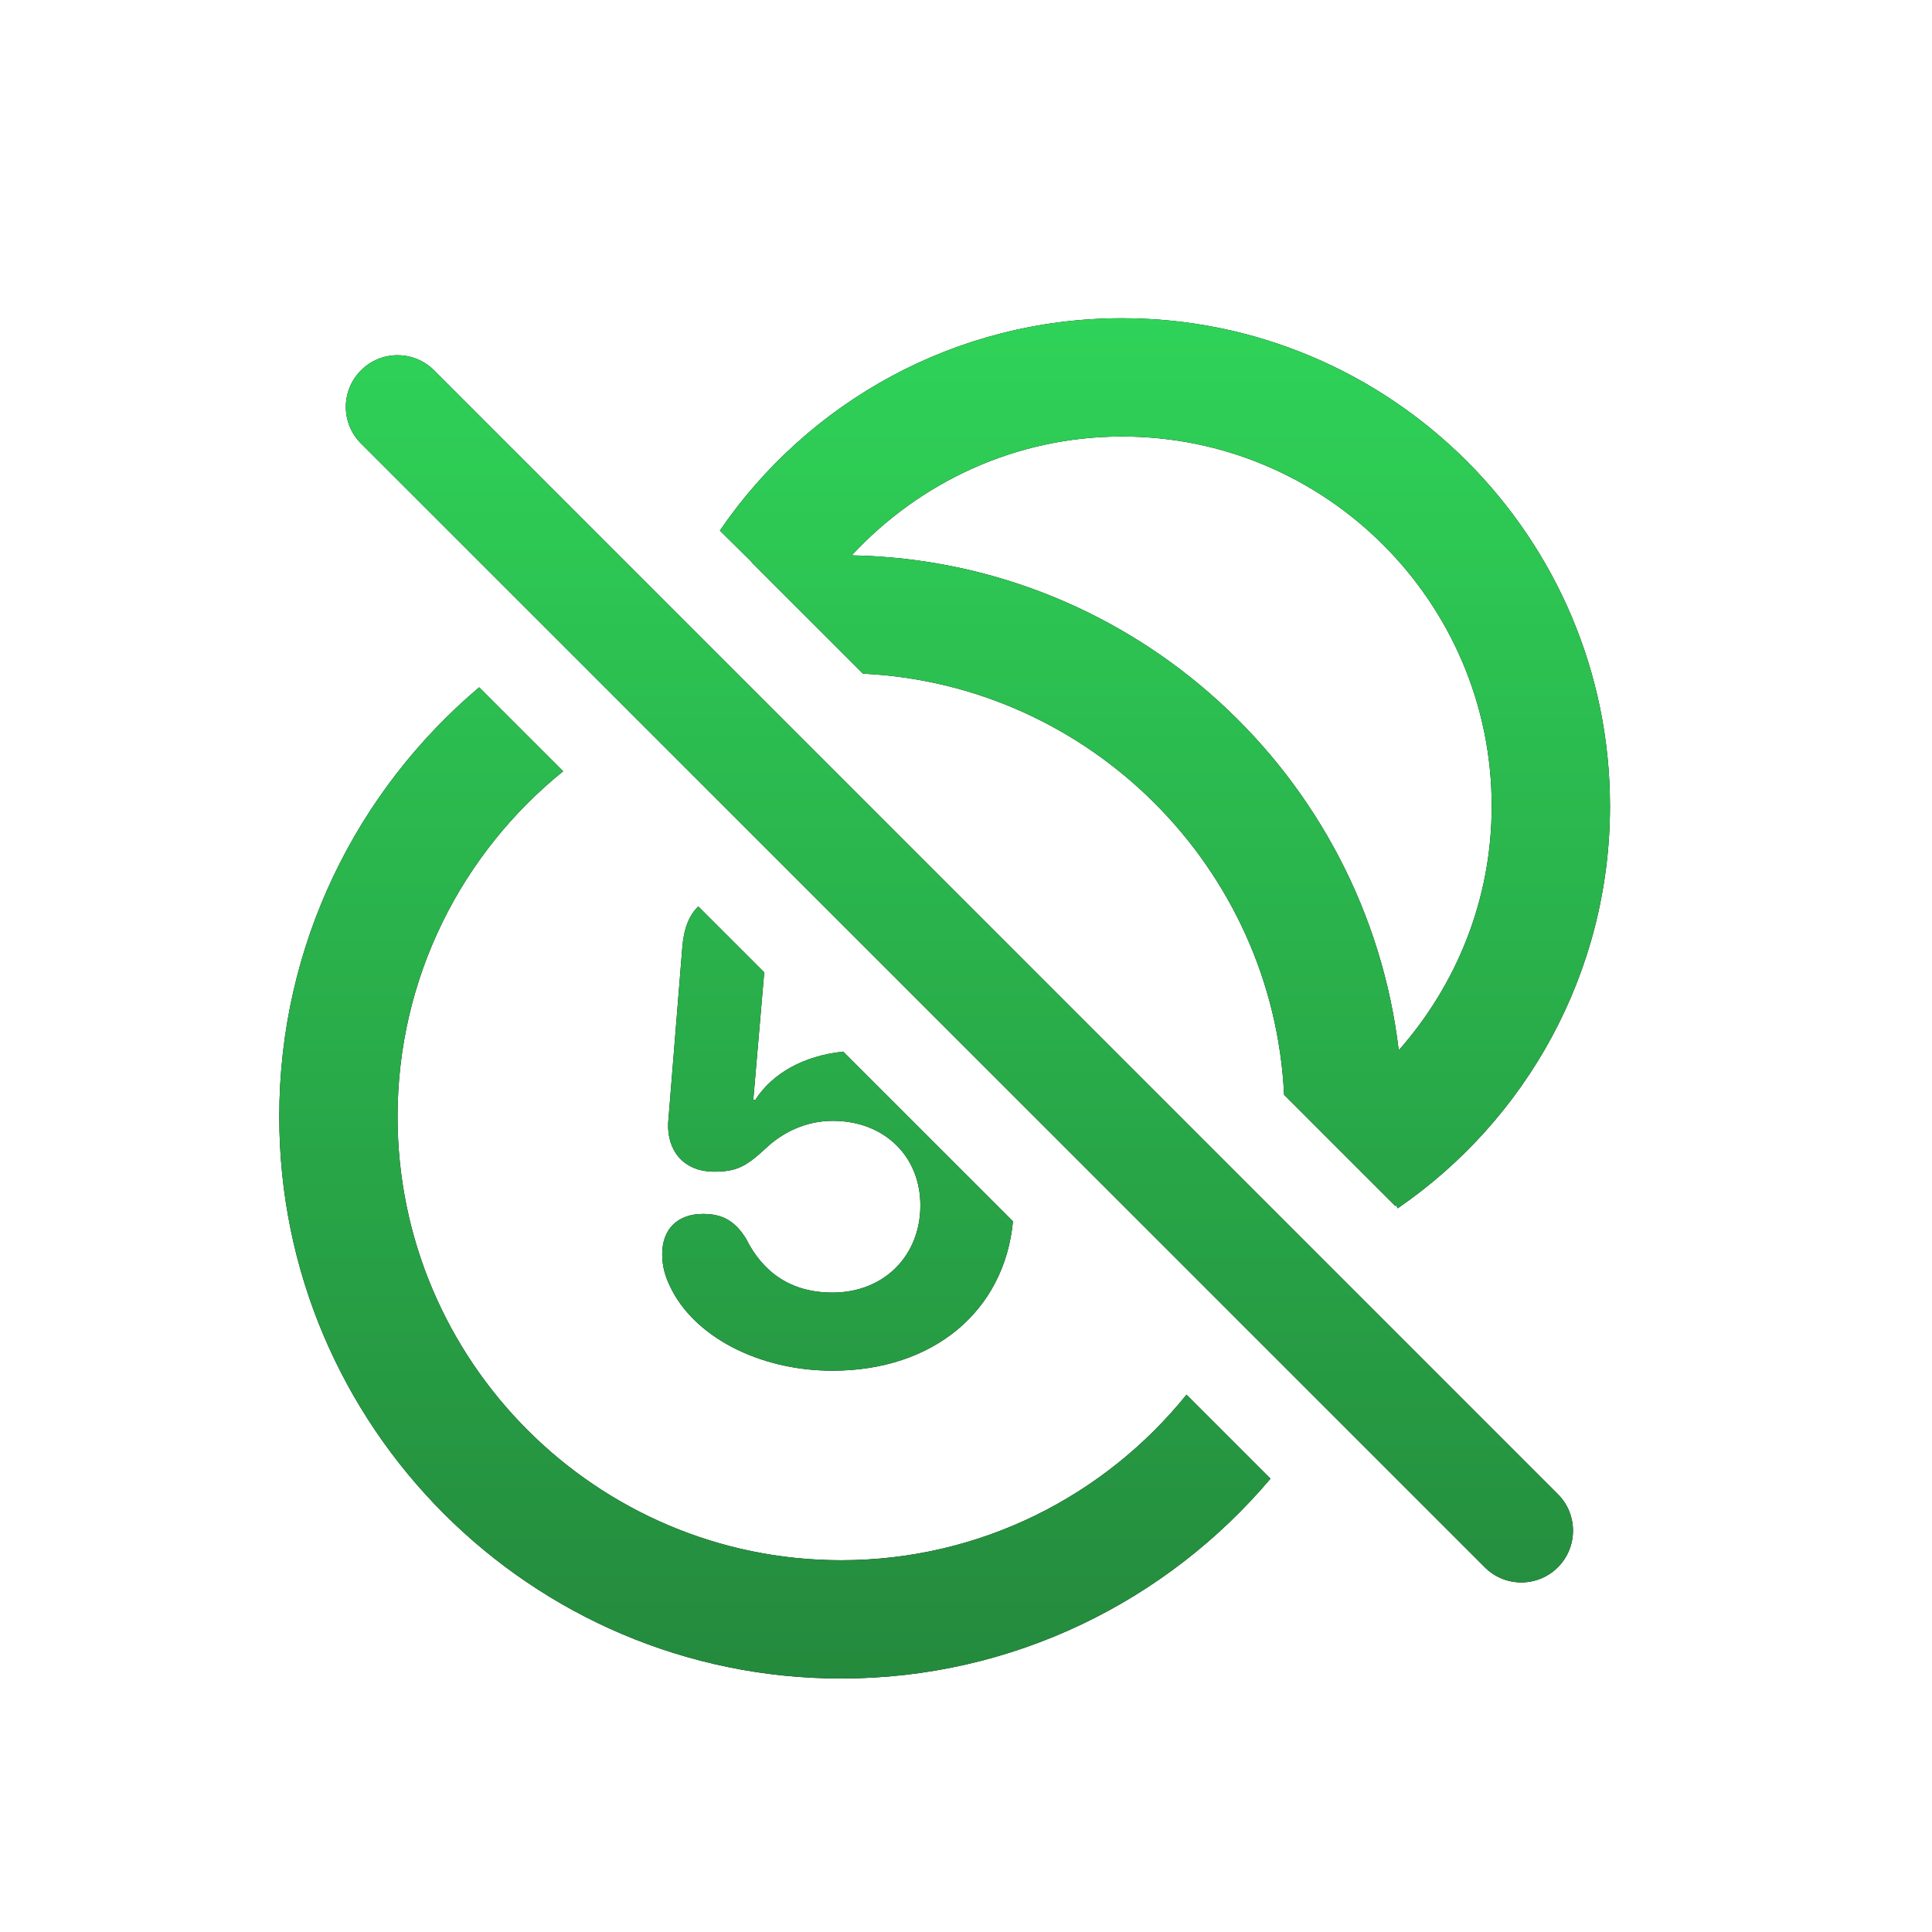 <svg width="49" height="49" viewBox="0 0 49 49" fill="none" xmlns="http://www.w3.org/2000/svg">
<path d="M28.458 8.071C24.228 8.071 20.486 10.201 18.258 13.456L19.068 14.257C19.066 14.258 19.064 14.258 19.061 14.259L21.888 17.086C27.648 17.363 32.291 22.006 32.568 27.766L35.395 30.593C35.398 30.58 35.399 30.566 35.401 30.552L35.448 30.646C38.696 28.419 40.833 24.676 40.833 20.446C40.833 13.621 35.283 8.071 28.458 8.071ZM10.083 9.009C9.747 9.009 9.412 9.136 9.156 9.393C8.643 9.905 8.643 10.736 9.156 11.248L37.656 39.748C37.911 40.005 38.247 40.134 38.583 40.134C38.919 40.134 39.255 40.006 39.51 39.75C40.023 39.238 40.023 38.406 39.51 37.894L11.01 9.394C10.754 9.138 10.419 9.009 10.083 9.009ZM28.458 11.071C33.626 11.071 37.833 15.279 37.833 20.446C37.833 22.819 36.937 24.982 35.475 26.638C34.649 19.658 28.77 14.219 21.602 14.085C23.316 12.237 25.75 11.071 28.458 11.071ZM12.153 17.432C9.055 20.049 7.083 23.956 7.083 28.321C7.083 36.181 13.473 42.571 21.333 42.571C25.698 42.571 29.605 40.599 32.223 37.502L30.093 35.372C28.023 37.937 24.866 39.571 21.333 39.571C15.13 39.571 10.083 34.524 10.083 28.321C10.083 24.789 11.718 21.631 14.283 19.561L12.153 17.432ZM17.71 22.989C17.478 23.214 17.344 23.551 17.306 24.016L16.946 28.48C16.916 29.147 17.306 29.716 18.116 29.716C18.671 29.716 18.918 29.589 19.405 29.139C19.825 28.734 20.419 28.427 21.123 28.427C22.421 28.427 23.343 29.319 23.343 30.571C23.343 31.854 22.414 32.783 21.116 32.783C20.051 32.783 19.345 32.266 18.918 31.411C18.64 30.968 18.326 30.788 17.831 30.788C17.186 30.788 16.795 31.172 16.795 31.809C16.795 32.102 16.864 32.357 16.991 32.619C17.584 33.887 19.234 34.764 21.116 34.764C23.659 34.764 25.473 33.263 25.691 30.976L21.386 26.672C20.381 26.777 19.585 27.226 19.158 27.894H19.105L19.373 24.773L19.383 24.661L17.71 22.989Z" fill="black"/>
<path d="M28.458 8.071C24.228 8.071 20.486 10.201 18.258 13.456L19.068 14.257C19.066 14.258 19.064 14.258 19.061 14.259L21.888 17.086C27.648 17.363 32.291 22.006 32.568 27.766L35.395 30.593C35.398 30.58 35.399 30.566 35.401 30.552L35.448 30.646C38.696 28.419 40.833 24.676 40.833 20.446C40.833 13.621 35.283 8.071 28.458 8.071ZM10.083 9.009C9.747 9.009 9.412 9.136 9.156 9.393C8.643 9.905 8.643 10.736 9.156 11.248L37.656 39.748C37.911 40.005 38.247 40.134 38.583 40.134C38.919 40.134 39.255 40.006 39.51 39.75C40.023 39.238 40.023 38.406 39.51 37.894L11.01 9.394C10.754 9.138 10.419 9.009 10.083 9.009ZM28.458 11.071C33.626 11.071 37.833 15.279 37.833 20.446C37.833 22.819 36.937 24.982 35.475 26.638C34.649 19.658 28.77 14.219 21.602 14.085C23.316 12.237 25.75 11.071 28.458 11.071ZM12.153 17.432C9.055 20.049 7.083 23.956 7.083 28.321C7.083 36.181 13.473 42.571 21.333 42.571C25.698 42.571 29.605 40.599 32.223 37.502L30.093 35.372C28.023 37.937 24.866 39.571 21.333 39.571C15.13 39.571 10.083 34.524 10.083 28.321C10.083 24.789 11.718 21.631 14.283 19.561L12.153 17.432ZM17.71 22.989C17.478 23.214 17.344 23.551 17.306 24.016L16.946 28.48C16.916 29.147 17.306 29.716 18.116 29.716C18.671 29.716 18.918 29.589 19.405 29.139C19.825 28.734 20.419 28.427 21.123 28.427C22.421 28.427 23.343 29.319 23.343 30.571C23.343 31.854 22.414 32.783 21.116 32.783C20.051 32.783 19.345 32.266 18.918 31.411C18.64 30.968 18.326 30.788 17.831 30.788C17.186 30.788 16.795 31.172 16.795 31.809C16.795 32.102 16.864 32.357 16.991 32.619C17.584 33.887 19.234 34.764 21.116 34.764C23.659 34.764 25.473 33.263 25.691 30.976L21.386 26.672C20.381 26.777 19.585 27.226 19.158 27.894H19.105L19.373 24.773L19.383 24.661L17.71 22.989Z" fill="url(#paint0_linear_2830_4060)"/>
<defs>
<linearGradient id="paint0_linear_2830_4060" x1="23.958" y1="4.206" x2="23.958" y2="42.571" gradientUnits="userSpaceOnUse">
<stop stop-color="#30DB5B"/>
<stop offset="1" stop-color="#248A3D"/>
</linearGradient>
</defs>
</svg>
